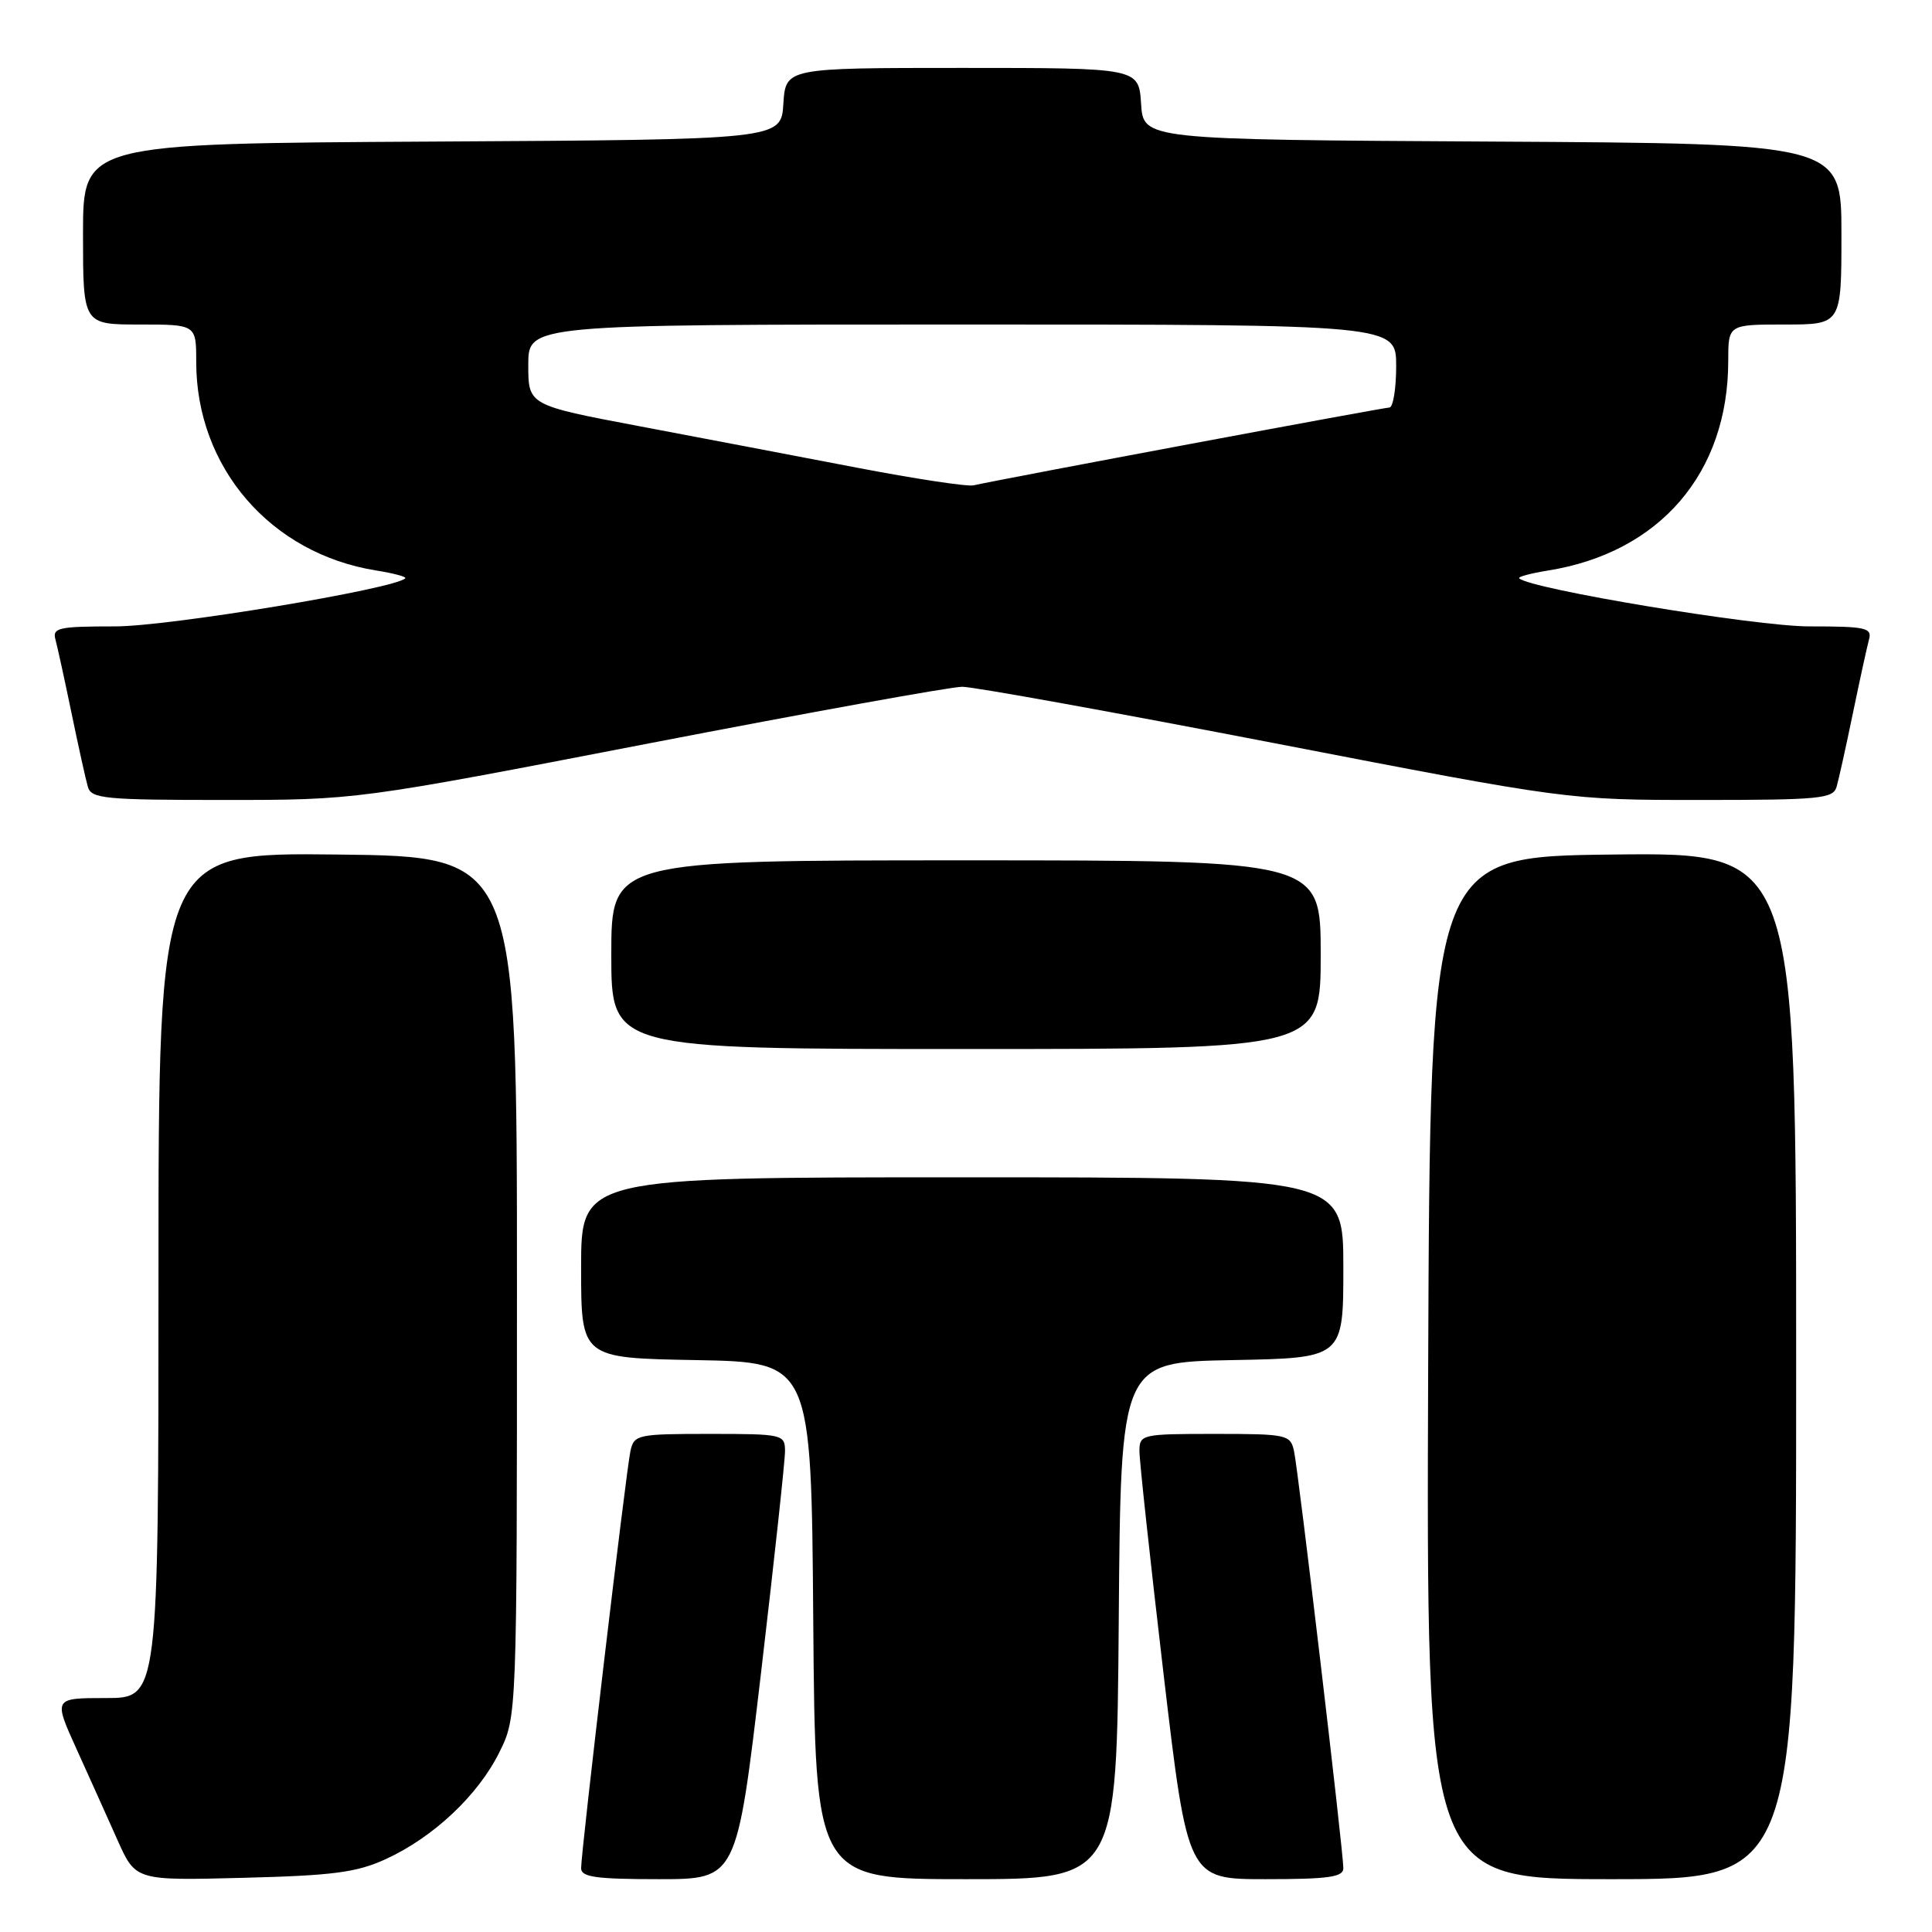 <?xml version="1.0" encoding="UTF-8" standalone="no"?>
<!DOCTYPE svg PUBLIC "-//W3C//DTD SVG 1.1//EN" "http://www.w3.org/Graphics/SVG/1.1/DTD/svg11.dtd" >
<svg xmlns="http://www.w3.org/2000/svg" xmlns:xlink="http://www.w3.org/1999/xlink" version="1.1" viewBox="0 0 256 256">
 <g >
 <path fill="currentColor"
d=" M 51.12 246.34 C 57.41 243.46 63.33 237.90 66.15 232.22 C 68.50 227.50 68.50 227.50 68.50 170.50 C 68.50 113.50 68.50 113.50 44.75 113.23 C 21.00 112.96 21.00 112.96 21.00 168.98 C 21.00 225.00 21.00 225.00 14.04 225.00 C 7.08 225.00 7.08 225.00 10.14 231.75 C 11.82 235.46 14.27 240.90 15.58 243.84 C 17.97 249.19 17.97 249.19 32.24 248.82 C 44.13 248.52 47.27 248.11 51.12 246.34 Z  M 100.83 221.75 C 102.59 206.76 104.03 193.49 104.02 192.25 C 104.00 190.07 103.70 190.00 94.02 190.00 C 84.48 190.00 84.02 190.10 83.54 192.25 C 82.97 194.80 77.00 245.31 77.00 247.55 C 77.00 248.72 78.96 249.00 87.31 249.00 C 97.62 249.00 97.62 249.00 100.83 221.75 Z  M 148.24 214.75 C 148.50 180.50 148.50 180.50 163.25 180.22 C 178.00 179.95 178.00 179.95 178.00 167.97 C 178.00 156.00 178.00 156.00 127.50 156.00 C 77.00 156.00 77.00 156.00 77.00 167.97 C 77.00 179.95 77.00 179.95 92.25 180.22 C 107.50 180.50 107.50 180.50 107.76 214.75 C 108.03 249.00 108.03 249.00 128.00 249.00 C 147.97 249.00 147.97 249.00 148.24 214.75 Z  M 178.00 247.55 C 178.00 245.31 172.03 194.80 171.46 192.25 C 170.98 190.10 170.52 190.00 160.98 190.00 C 151.30 190.00 151.00 190.07 150.98 192.25 C 150.97 193.49 152.41 206.76 154.17 221.75 C 157.38 249.00 157.38 249.00 167.69 249.00 C 176.04 249.00 178.00 248.72 178.00 247.55 Z  M 238.00 180.98 C 238.00 112.96 238.00 112.96 213.75 113.23 C 189.50 113.50 189.50 113.50 189.24 181.25 C 188.99 249.00 188.99 249.00 213.49 249.00 C 238.00 249.00 238.00 249.00 238.00 180.98 Z  M 175.00 126.50 C 175.00 114.00 175.00 114.00 128.00 114.00 C 81.00 114.00 81.00 114.00 81.00 126.50 C 81.00 139.00 81.00 139.00 128.00 139.00 C 175.00 139.00 175.00 139.00 175.00 126.50 Z  M 86.00 98.50 C 107.33 94.38 126.00 91.00 127.50 91.00 C 129.00 91.00 147.67 94.38 169.00 98.50 C 207.78 106.00 207.78 106.00 225.32 106.00 C 241.17 106.00 242.91 105.83 243.36 104.25 C 243.64 103.29 244.61 98.90 245.52 94.50 C 246.43 90.10 247.39 85.71 247.65 84.75 C 248.08 83.18 247.25 83.00 239.72 83.00 C 232.61 83.00 202.71 78.04 201.30 76.63 C 201.10 76.43 202.81 75.97 205.11 75.60 C 219.93 73.23 229.00 62.68 229.00 47.82 C 229.00 43.00 229.00 43.00 236.50 43.00 C 244.00 43.00 244.00 43.00 244.00 31.01 C 244.00 19.02 244.00 19.02 197.75 18.76 C 151.50 18.50 151.50 18.50 151.20 13.75 C 150.89 9.00 150.89 9.00 127.50 9.00 C 104.11 9.00 104.11 9.00 103.80 13.75 C 103.50 18.50 103.50 18.50 57.25 18.76 C 11.00 19.02 11.00 19.02 11.00 31.01 C 11.00 43.00 11.00 43.00 18.50 43.00 C 26.00 43.00 26.00 43.00 26.00 47.96 C 26.00 61.94 35.85 73.35 49.83 75.59 C 52.16 75.96 53.90 76.43 53.70 76.63 C 52.29 78.04 22.39 83.00 15.28 83.00 C 7.75 83.00 6.92 83.18 7.35 84.75 C 7.61 85.71 8.57 90.10 9.48 94.50 C 10.39 98.90 11.36 103.29 11.64 104.25 C 12.09 105.83 13.83 106.00 29.68 106.00 C 47.22 106.00 47.22 106.00 86.00 98.50 Z  M 113.50 61.96 C 105.80 60.48 92.86 58.02 84.75 56.48 C 70.00 53.69 70.00 53.69 70.00 48.35 C 70.00 43.00 70.00 43.00 127.50 43.00 C 185.00 43.00 185.00 43.00 185.00 48.50 C 185.00 51.52 184.59 54.00 184.10 54.00 C 183.32 54.00 133.18 63.38 129.00 64.31 C 128.18 64.50 121.20 63.44 113.50 61.96 Z "/>
</g>
</svg>